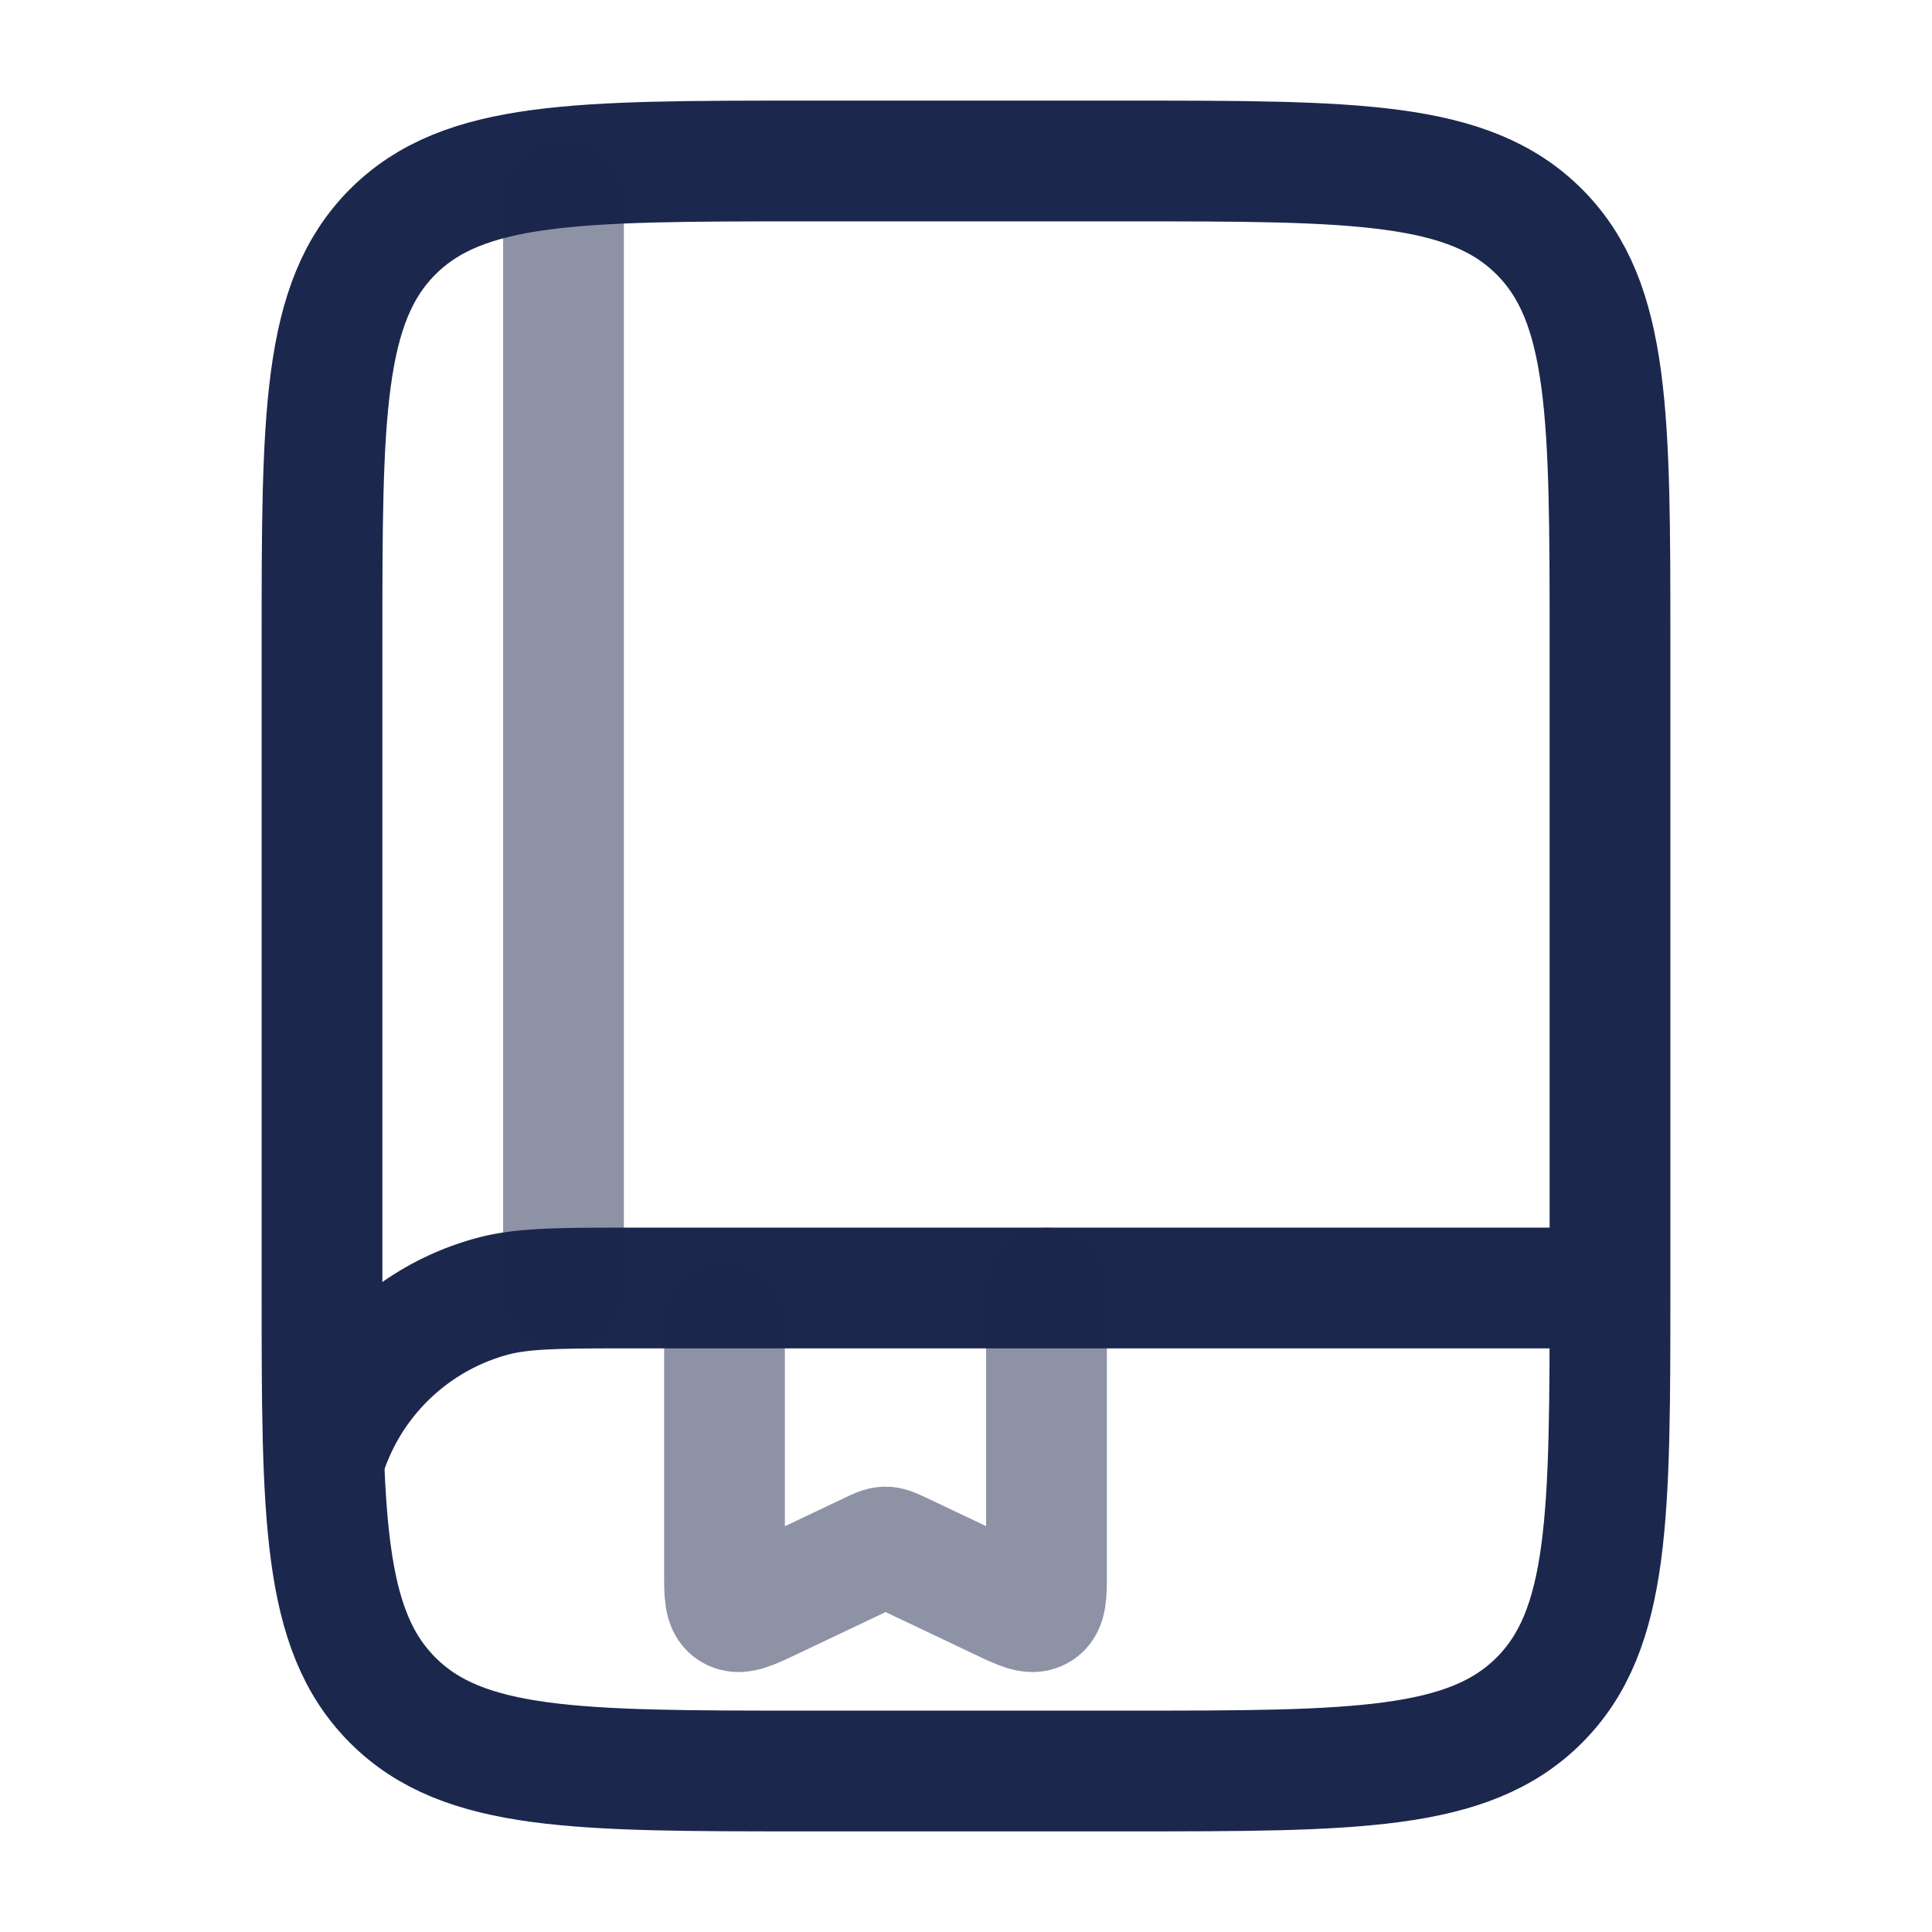 <svg xmlns="http://www.w3.org/2000/svg" width="24" height="24" fill="none">
  <g stroke="#1C274D" stroke-width="1.5">
    <path d="M4 8c0-2.828 0-4.243.879-5.121C5.757 2 7.172 2 10 2h4c2.828 0 4.243 0 5.121.879C20 3.757 20 5.172 20 8v8c0 2.828 0 4.243-.879 5.121C18.243 22 16.828 22 14 22h-4c-2.828 0-4.243 0-5.121-.879C4 20.243 4 18.828 4 16V8Z"/>
    <path d="M19.898 16h-12c-.93 0-1.395 0-1.777.102A3 3 0 0 0 4 18.224"/>
    <path stroke-linecap="round" d="M7 16V2.5M13 16v3.53c0 .276 0 .414-.095.47-.095.056-.224-.006-.484-.13l-1.242-.59c-.088-.04-.132-.062-.179-.062-.047 0-.091.021-.179.063l-1.242.59c-.26.123-.39.185-.484.129C9 19.944 9 19.806 9 19.53v-3.08" opacity=".5"/>
  </g>
</svg>
